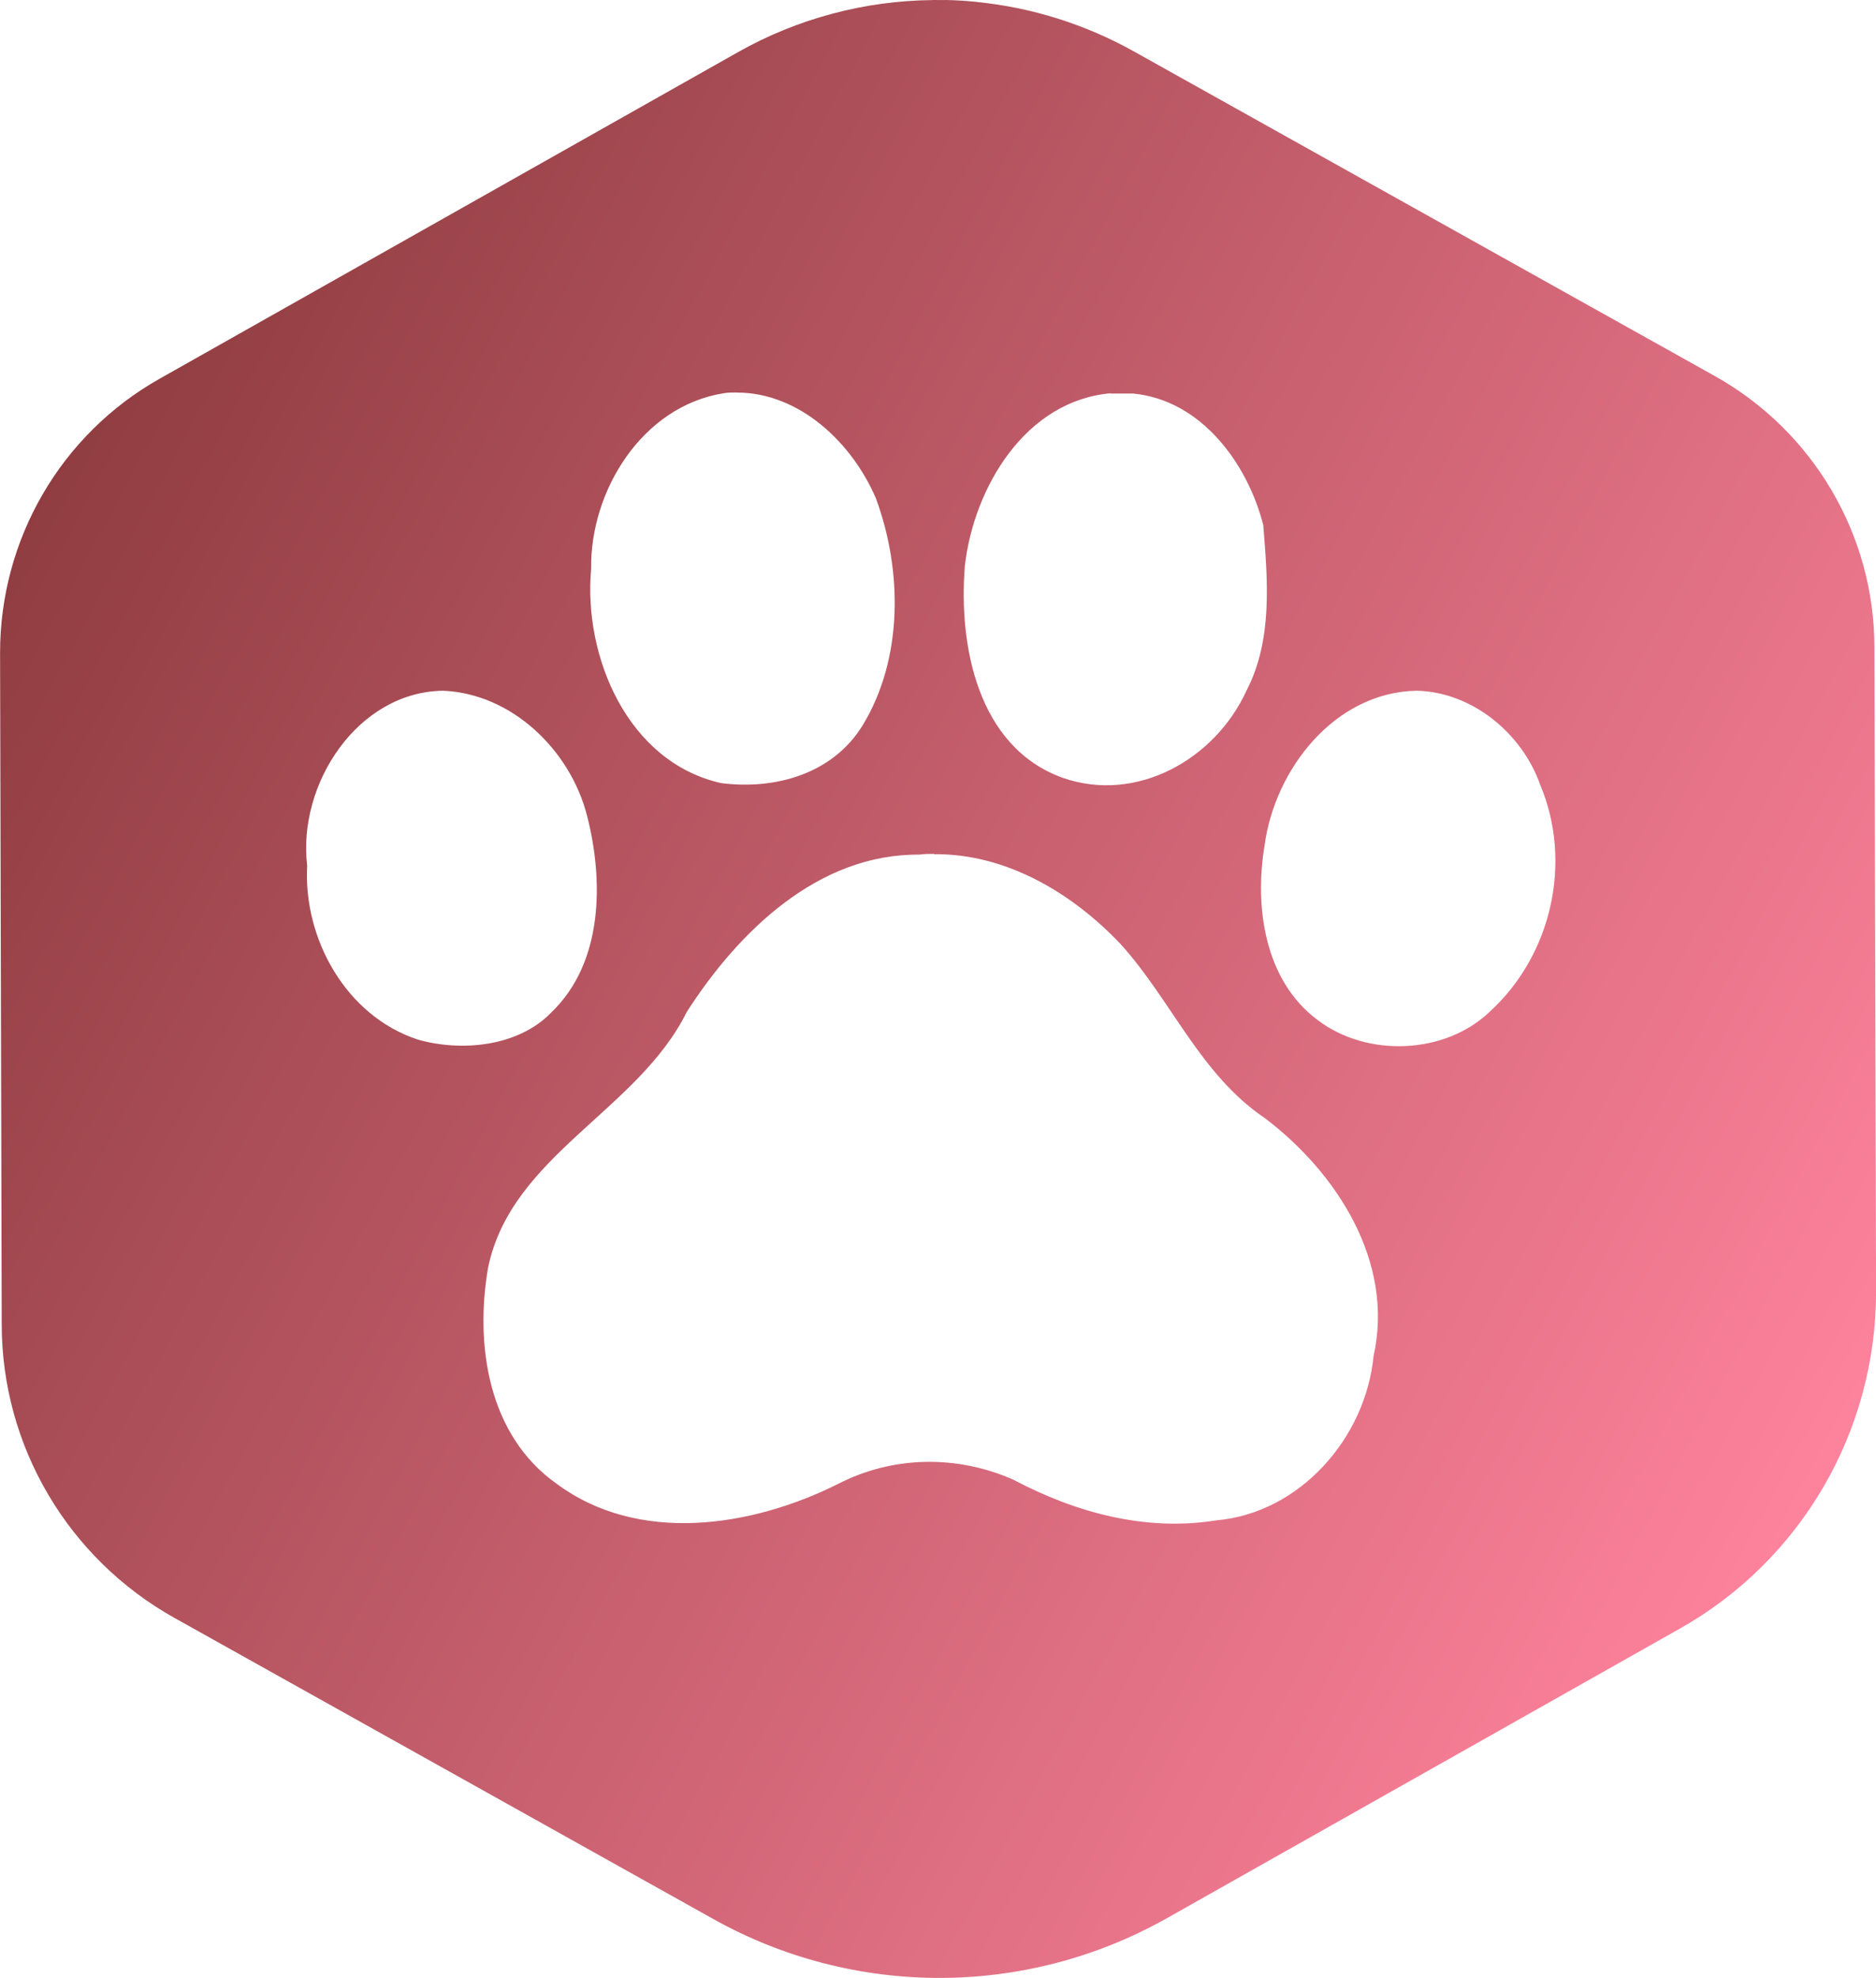 <?xml version="1.0" encoding="UTF-8" standalone="no"?>
<svg
   inkscape:version="1.2.1 (9c6d41e410, 2022-07-14)"
   id="svg8"
   version="1.1"
   viewBox="0 0 26.14 27.55"
   height="27.55mm"
   width="26.14mm"
   sodipodi:docname="1_logos.svg"
   xml:space="preserve"
   xmlns:inkscape="http://www.inkscape.org/namespaces/inkscape"
   xmlns:sodipodi="http://sodipodi.sourceforge.net/DTD/sodipodi-0.dtd"
   xmlns:xlink="http://www.w3.org/1999/xlink"
   xmlns="http://www.w3.org/2000/svg"
   xmlns:svg="http://www.w3.org/2000/svg"
   xmlns:rdf="http://www.w3.org/1999/02/22-rdf-syntax-ns#"
   xmlns:cc="http://creativecommons.org/ns#"
   xmlns:dc="http://purl.org/dc/elements/1.1/"><defs
     id="defs2"><linearGradient
       inkscape:collect="always"
       id="linearGradient22649"><stop
         style="stop-color:#903d41;stop-opacity:1"
         offset="0"
         id="stop22645" /><stop
         style="stop-color:#ff839d;stop-opacity:1"
         offset="1"
         id="stop22647" /></linearGradient><linearGradient
       inkscape:collect="always"
       xlink:href="#linearGradient22649"
       id="linearGradient50959"
       gradientUnits="userSpaceOnUse"
       gradientTransform="matrix(0.29,0,0,0.29,1096.247,-371.546)"
       x1="-5515.5"
       y1="-1360.25"
       x2="-5428"
       y2="-1313.25" /></defs><sodipodi:namedview
     inkscape:pagecheckerboard="false"
     showgrid="false"
     inkscape:document-rotation="0"
     inkscape:current-layer="layer4"
     inkscape:document-units="mm"
     inkscape:cy="-3330.6709"
     inkscape:cx="-839.29373"
     inkscape:zoom="0.33957123"
     inkscape:pageshadow="2"
     inkscape:pageopacity="0"
     borderopacity="1.0"
     bordercolor="#666666"
     pagecolor="#333333"
     id="base"
     inkscape:snap-global="true"
     showguides="true"
     inkscape:guide-bbox="true"
     showborder="false"
     inkscape:window-width="2560"
     inkscape:window-height="1369"
     inkscape:window-x="-8"
     inkscape:window-y="-8"
     inkscape:window-maximized="1"
     inkscape:showpageshadow="0"
     inkscape:deskcolor="#333333" /><g
     inkscape:groupmode="layer"
     id="layer4"
     inkscape:label="Layer 2"
     style="display:inline"
     transform="translate(503.769,772.899)"><path
       id="rect7696-2-4-1-3-5-0"
       style="font-variation-settings:normal;display:inline;vector-effect:none;fill:url(#linearGradient50959);fill-opacity:1;stroke:none;stroke-width:1.061;stroke-linecap:round;stroke-linejoin:round;stroke-miterlimit:4;stroke-dasharray:none;stroke-dashoffset:0;stroke-opacity:1;-inkscape-stroke:none;paint-order:fill markers stroke;enable-background:new;stop-color:#000000"
       d="m -490.778,-772.898 c -0.947,0.01 -1.881,0.258 -2.711,0.727 l -8.057,4.548 c -1.376,0.776 -2.222,2.235 -2.222,3.815 l 0.023,9.356 c 0,1.698 0.925,3.261 2.407,4.089 l 7.508,4.194 c 1.967,1.099 4.365,1.094 6.327,-0.015 l 7.141,-4.03 c 1.693,-0.955 2.734,-2.749 2.734,-4.693 l -0.023,-8.973 c 0,-1.571 -0.855,-3.017 -2.227,-3.783 l -8.092,-4.52 c -0.674,-0.376 -1.417,-0.611 -2.185,-0.688 v -10e-4 c -0.145,-0.015 -0.289,-0.024 -0.433,-0.027 v 10e-4 c -0.063,-10e-4 -0.126,0 -0.19,-10e-4 z m -2.726,5.467 c 0.879,0 1.61,0.703 1.94,1.474 0.372,1.008 0.38,2.237 -0.188,3.166 -0.417,0.673 -1.216,0.896 -1.968,0.8 -1.299,-0.29 -1.924,-1.758 -1.812,-2.985 -0.016,-1.085 0.71,-2.267 1.85,-2.446 0.06,-0.01 0.119,-0.01 0.178,-0.01 z m 5.209,0.014 c 0.106,0 0.213,0 0.318,0 0.949,0.093 1.59,0.974 1.81,1.83 0.062,0.773 0.134,1.599 -0.234,2.309 -0.438,0.957 -1.531,1.573 -2.561,1.213 -1.187,-0.428 -1.454,-1.848 -1.362,-2.959 0.126,-1.084 0.841,-2.292 2.029,-2.397 z m -9.299,4.139 c 0.962,0.041 1.772,0.832 2.004,1.738 0.234,0.906 0.228,2.047 -0.495,2.741 -0.463,0.483 -1.264,0.553 -1.866,0.379 -0.998,-0.33 -1.594,-1.404 -1.538,-2.422 -0.136,-1.132 0.7,-2.42 1.895,-2.436 z m 13.565,0 c 0.772,0.017 1.468,0.593 1.72,1.308 0.455,1.077 0.161,2.373 -0.697,3.158 -0.626,0.606 -1.72,0.643 -2.403,0.121 -0.74,-0.55 -0.882,-1.573 -0.74,-2.429 0.142,-1.068 0.981,-2.138 2.121,-2.158 z m -6.725,2.277 c 1.003,-0.01 1.927,0.541 2.602,1.255 0.706,0.781 1.106,1.812 2.004,2.419 1.007,0.761 1.811,2.007 1.518,3.317 -0.111,1.142 -1.026,2.186 -2.191,2.288 -0.989,0.159 -1.963,-0.109 -2.83,-0.567 -0.783,-0.346 -1.681,-0.335 -2.451,0.065 -1.199,0.596 -2.771,0.84 -3.914,-0.01 -0.952,-0.674 -1.138,-1.93 -0.952,-3.009 0.325,-1.565 2.087,-2.183 2.769,-3.562 0.719,-1.118 1.829,-2.203 3.242,-2.19 v -5e-4 c 0.067,-0.01 0.135,-0.01 0.202,-0.01 z" /></g><style
     type="text/css"
     id="style822">
	.st0{fill:url(#SVGID_1_);}
	.st1{fill:url(#SVGID_2_);}
	.st2{fill:url(#SVGID_3_);}
	.st3{fill:url(#SVGID_4_);}
	.st4{fill:url(#SVGID_5_);}
	.st5{fill:url(#SVGID_6_);}
	.st6{fill:url(#SVGID_7_);}
</style></svg>
